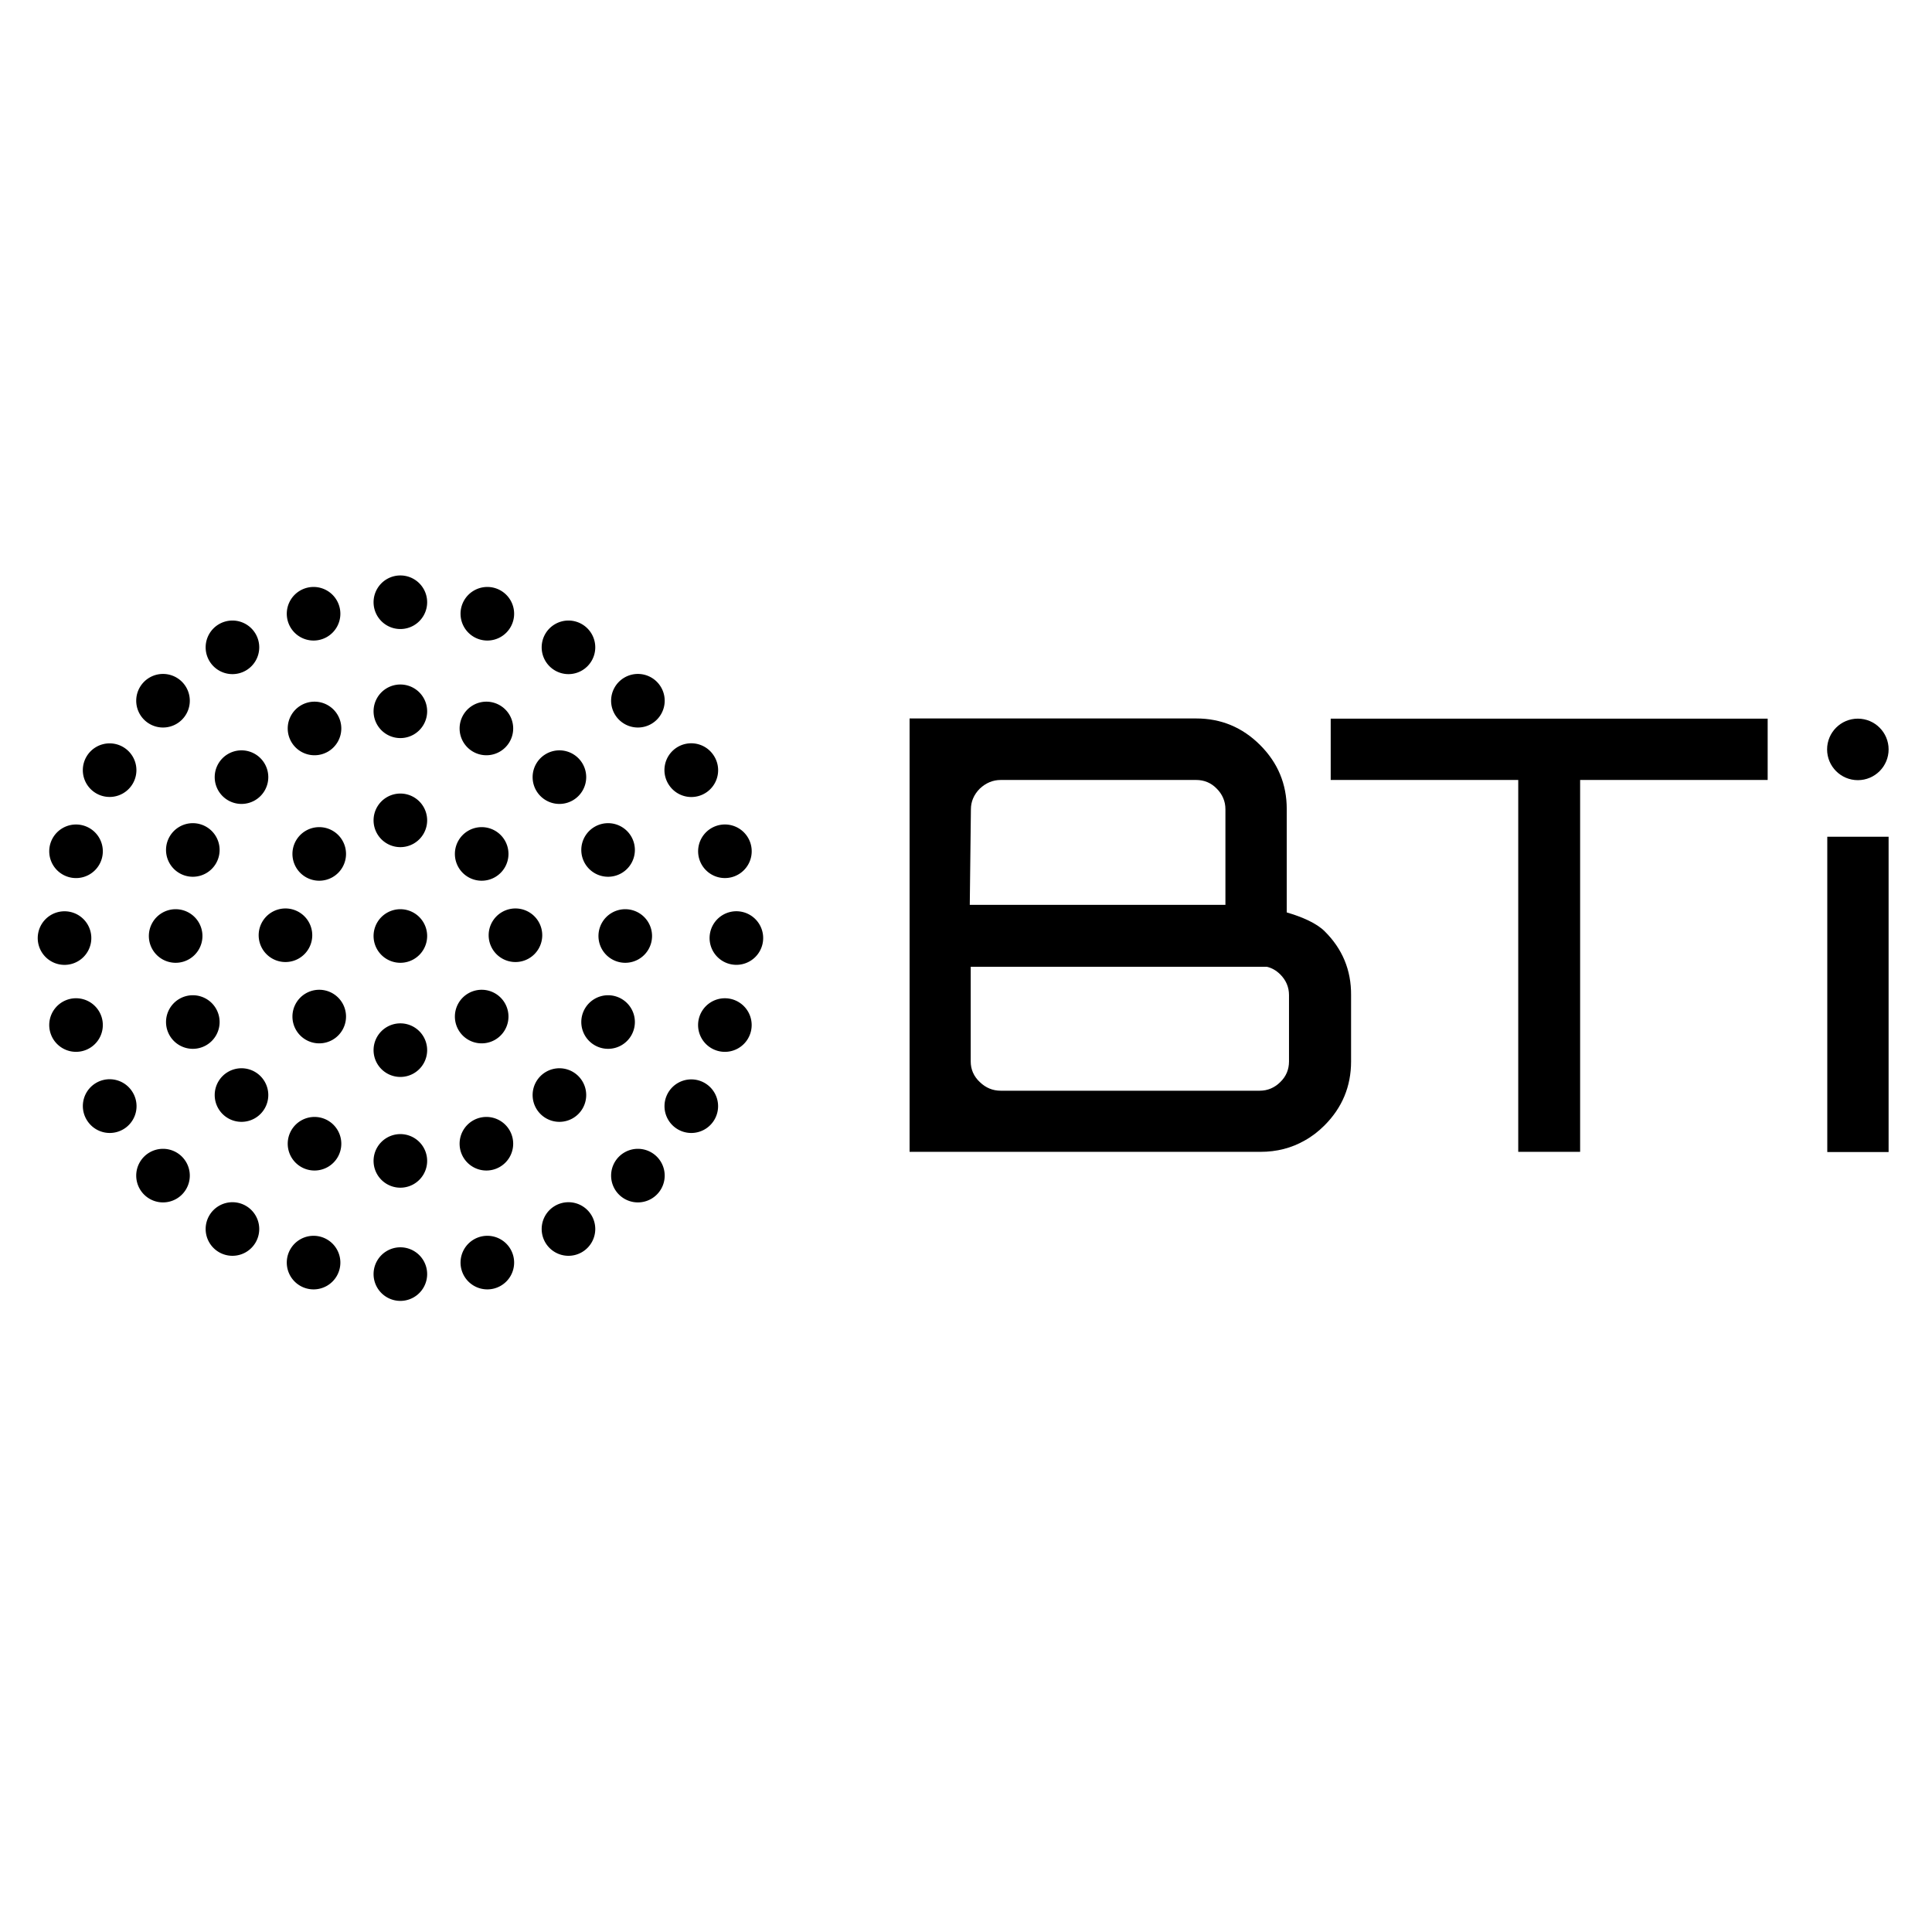 <?xml version="1.0" standalone="no"?><!DOCTYPE svg PUBLIC "-//W3C//DTD SVG 1.1//EN" "http://www.w3.org/Graphics/SVG/1.1/DTD/svg11.dtd"><svg t="1574758772520" class="icon" viewBox="0 0 1024 1024" version="1.1" xmlns="http://www.w3.org/2000/svg" p-id="3255" xmlns:xlink="http://www.w3.org/1999/xlink" width="200" height="200"><defs><style type="text/css"></style></defs><path d="M212.2 496.1m-14.2 0a14.2 14.2 0 1 0 28.4 0 14.2 14.2 0 1 0-28.4 0Z" p-id="3256"></path><path d="M212.2 434.8m-14.2 0a14.2 14.2 0 1 0 28.4 0 14.2 14.2 0 1 0-28.4 0Z" p-id="3257"></path><path d="M212.2 556.6m-14.2 0a14.2 14.2 0 1 0 28.4 0 14.2 14.2 0 1 0-28.4 0Z" p-id="3258"></path><path d="M273.2 495.7m-14.2 0a14.2 14.2 0 1 0 28.4 0 14.2 14.2 0 1 0-28.4 0Z" p-id="3259"></path><path d="M151.3 495.7m-14.2 0a14.2 14.2 0 1 0 28.4 0 14.2 14.2 0 1 0-28.4 0Z" p-id="3260"></path><path d="M169.2 452.6m-14.2 0a14.2 14.2 0 1 0 28.4 0 14.2 14.2 0 1 0-28.4 0Z" p-id="3261"></path><path d="M255.3 538.8m-14.2 0a14.2 14.2 0 1 0 28.4 0 14.2 14.2 0 1 0-28.4 0Z" p-id="3262"></path><path d="M255.3 452.6m-14.2 0a14.2 14.2 0 1 0 28.4 0 14.2 14.2 0 1 0-28.4 0Z" p-id="3263"></path><path d="M169.2 538.8m-14.2 0a14.2 14.2 0 1 0 28.4 0 14.2 14.2 0 1 0-28.4 0Z" p-id="3264"></path><path d="M212.2 377m-14.2 0a14.2 14.2 0 1 0 28.4 0 14.2 14.2 0 1 0-28.4 0Z" p-id="3265"></path><path d="M212.2 319.2m-14.2 0a14.2 14.2 0 1 0 28.4 0 14.2 14.2 0 1 0-28.4 0Z" p-id="3266"></path><path d="M212.2 615.3m-14.2 0a14.2 14.2 0 1 0 28.4 0 14.2 14.2 0 1 0-28.4 0Z" p-id="3267"></path><path d="M93.1 496.1m-14.2 0a14.2 14.2 0 1 0 28.4 0 14.2 14.2 0 1 0-28.4 0Z" p-id="3268"></path><path d="M331.4 496.1m-14.2 0a14.2 14.2 0 1 0 28.4 0 14.2 14.2 0 1 0-28.4 0Z" p-id="3269"></path><path d="M296.5 411.9m-14.2 0a14.2 14.2 0 1 0 28.4 0 14.2 14.2 0 1 0-28.4 0Z" p-id="3270"></path><path d="M128 580.4m-14.2 0a14.2 14.2 0 1 0 28.4 0 14.2 14.2 0 1 0-28.4 0Z" p-id="3271"></path><path d="M128 411.9m-14.2 0a14.2 14.2 0 1 0 28.4 0 14.2 14.2 0 1 0-28.4 0Z" p-id="3272"></path><path d="M296.5 580.4m-14.2 0a14.2 14.2 0 1 0 28.4 0 14.2 14.2 0 1 0-28.4 0Z" p-id="3273"></path><path d="M257.8 386.1m-14.2 0a14.2 14.2 0 1 0 28.4 0 14.2 14.2 0 1 0-28.4 0Z" p-id="3274"></path><path d="M166.7 606.2m-14.2 0a14.2 14.2 0 1 0 28.4 0 14.2 14.2 0 1 0-28.4 0Z" p-id="3275"></path><path d="M102.2 450.5m-14.2 0a14.2 14.2 0 1 0 28.4 0 14.2 14.2 0 1 0-28.4 0Z" p-id="3276"></path><path d="M322.3 541.7m-14.2 0a14.2 14.2 0 1 0 28.4 0 14.2 14.2 0 1 0-28.4 0Z" p-id="3277"></path><path d="M166.7 386.1m-14.2 0a14.2 14.2 0 1 0 28.4 0 14.2 14.2 0 1 0-28.4 0Z" p-id="3278"></path><path d="M257.8 606.2m-14.2 0a14.2 14.2 0 1 0 28.4 0 14.2 14.2 0 1 0-28.4 0Z" p-id="3279"></path><path d="M102.2 541.7m-14.2 0a14.2 14.2 0 1 0 28.4 0 14.2 14.2 0 1 0-28.4 0Z" p-id="3280"></path><path d="M322.3 450.5m-14.2 0a14.2 14.2 0 1 0 28.4 0 14.2 14.2 0 1 0-28.4 0Z" p-id="3281"></path><path d="M212.2 675.3m-14.2 0a14.2 14.2 0 1 0 28.4 0 14.2 14.2 0 1 0-28.4 0Z" p-id="3282"></path><path d="M376.653 501.114a14.2 14.2 0 1 0 27.29-7.864 14.2 14.2 0 1 0-27.29 7.864Z" p-id="3283"></path><path d="M20.557 501.134a14.2 14.2 0 1 0 27.29-7.864 14.2 14.2 0 1 0-27.29 7.864Z" p-id="3284"></path><path d="M86.4 371.4m-14.2 0a14.2 14.2 0 1 0 28.4 0 14.2 14.2 0 1 0-28.4 0Z" p-id="3285"></path><path d="M338.1 623.1m-14.2 0a14.2 14.2 0 1 0 28.4 0 14.2 14.2 0 1 0-28.4 0Z" p-id="3286"></path><path d="M338.1 371.4m-14.2 0a14.2 14.2 0 1 0 28.4 0 14.2 14.2 0 1 0-28.4 0Z" p-id="3287"></path><path d="M86.4 623.1m-14.2 0a14.2 14.2 0 1 0 28.4 0 14.2 14.2 0 1 0-28.4 0Z" p-id="3288"></path><path d="M58.1 408.2m-14.2 0a14.2 14.2 0 1 0 28.4 0 14.2 14.2 0 1 0-28.4 0Z" p-id="3289"></path><path d="M366.4 586.3m-14.2 0a14.2 14.2 0 1 0 28.4 0 14.2 14.2 0 1 0-28.4 0Z" p-id="3290"></path><path d="M301.3 343.1m-14.2 0a14.2 14.2 0 1 0 28.4 0 14.2 14.2 0 1 0-28.4 0Z" p-id="3291"></path><path d="M123.2 651.4m-14.2 0a14.2 14.2 0 1 0 28.4 0 14.2 14.2 0 1 0-28.4 0Z" p-id="3292"></path><path d="M123.2 343.1m-14.2 0a14.2 14.2 0 1 0 28.4 0 14.2 14.2 0 1 0-28.4 0Z" p-id="3293"></path><path d="M301.3 651.4m-14.2 0a14.2 14.2 0 1 0 28.4 0 14.2 14.2 0 1 0-28.4 0Z" p-id="3294"></path><path d="M354.785 416.371a14.2 14.2 0 1 0 23.222-16.349 14.2 14.2 0 1 0-23.222 16.349Z" p-id="3295"></path><path d="M46.53 594.431a14.2 14.2 0 1 0 23.222-16.349 14.2 14.2 0 1 0-23.222 16.349Z" p-id="3296"></path><path d="M40.3 451.2m-14.2 0a14.2 14.2 0 1 0 28.4 0 14.2 14.2 0 1 0-28.4 0Z" p-id="3297"></path><path d="M384.2 543.3m-14.2 0a14.2 14.2 0 1 0 28.4 0 14.2 14.2 0 1 0-28.4 0Z" p-id="3298"></path><path d="M258.3 325.3m-14.2 0a14.2 14.2 0 1 0 28.4 0 14.2 14.2 0 1 0-28.4 0Z" p-id="3299"></path><path d="M166.2 669.2m-14.2 0a14.2 14.2 0 1 0 28.4 0 14.2 14.2 0 1 0-28.4 0Z" p-id="3300"></path><path d="M166.2 325.3m-14.2 0a14.2 14.2 0 1 0 28.4 0 14.2 14.2 0 1 0-28.4 0Z" p-id="3301"></path><path d="M258.3 669.2m-14.2 0a14.2 14.2 0 1 0 28.4 0 14.2 14.2 0 1 0-28.4 0Z" p-id="3302"></path><path d="M371.019 456.419a14.2 14.2 0 1 0 26.405-10.457 14.2 14.2 0 1 0-26.405 10.457Z" p-id="3303"></path><path d="M27.097 548.521a14.2 14.2 0 1 0 26.405-10.457 14.2 14.2 0 1 0-26.405 10.457Z" p-id="3304"></path><path d="M968.4 397.2c0-9 7.3-16.3 16.3-16.3s16.3 7.3 16.3 16.3-7.3 16.3-16.3 16.3-16.3-7.3-16.3-16.3zM968.5 443.5h32.5v167.1h-32.5zM702.1 493.6c-4.3-4.3-11.9-7.6-20.1-10v-54.8c0-13.2-4.7-24.5-14.1-33.9-9.4-9.4-20.7-14.1-33.9-14.1H482.1v229.7h186c8.6 0 16.4-2 23.4-6 3.8-2.1 7.3-4.8 10.5-8 9.4-9.4 14.1-20.7 14.1-33.9v-35.2c0.1-13.2-4.6-24.5-14-33.8zM634 413.4c4.2 0 7.9 1.5 10.9 4.6 3 3 4.6 6.7 4.6 10.9v50.7H514l0.6-50.7c0-2 0.4-3.9 1.1-5.6 0.8-1.9 2-3.7 3.6-5.3 3.2-3 6.9-4.6 11.1-4.6H634zM530.4 578.1c-4.2 0-7.9-1.5-11.1-4.6-3.2-3-4.8-6.7-4.8-10.9v-50.2h156.9c2.7 0.6 5.1 2 7.2 4.1 3 3 4.6 6.7 4.6 10.9v35.2c0 4.2-1.5 7.9-4.6 10.9-3 3-6.7 4.6-10.9 4.6H530.4zM705.3 380.9v32.5h99.4v197.1h32.8V413.4h99.4v-32.5z" p-id="3305"></path></svg>